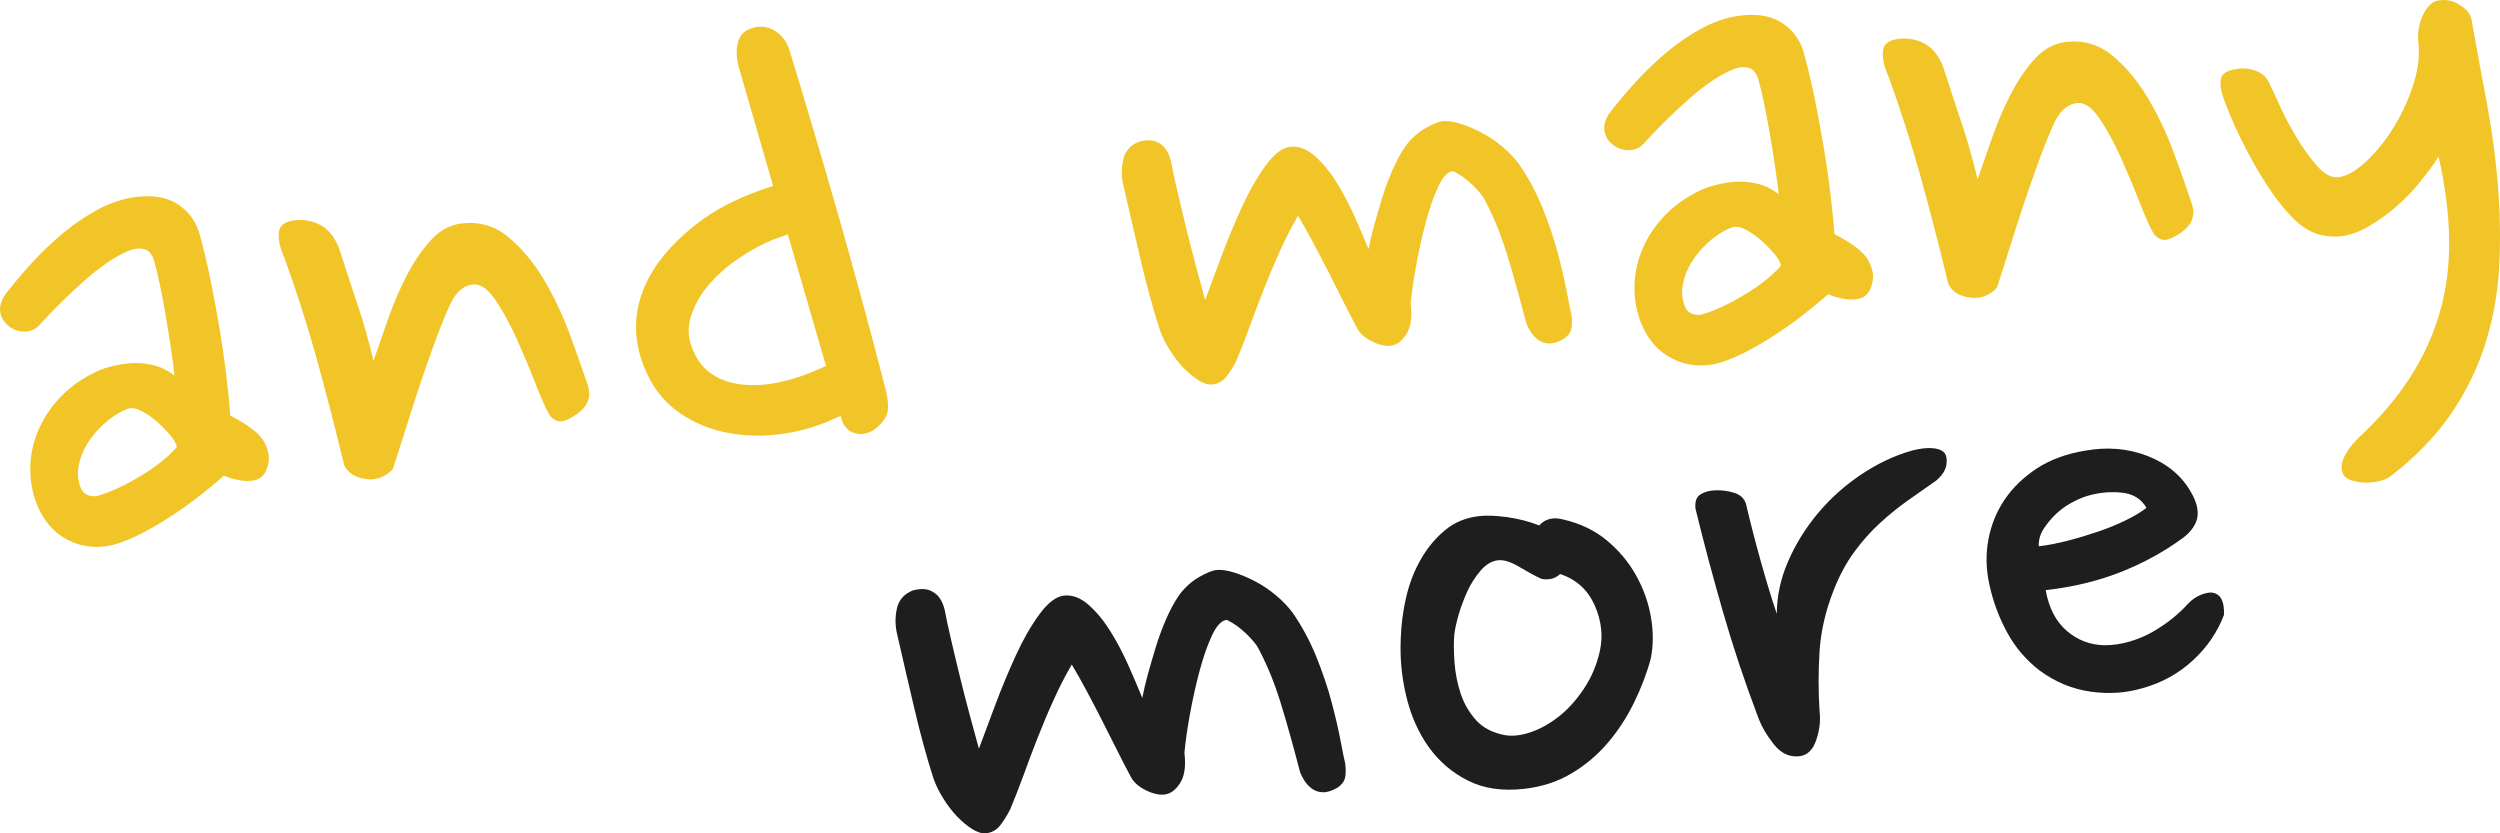 <svg width="144" height="48" viewBox="0 0 144 48" fill="none" xmlns="http://www.w3.org/2000/svg">
<path d="M11.507 13.512C11.725 14.319 11.932 15.176 12.117 16.086C12.303 17.001 12.477 17.918 12.631 18.853C12.79 19.783 12.924 20.688 13.025 21.563C13.131 22.439 13.211 23.234 13.267 23.939C14.309 24.475 14.96 24.976 15.215 25.452C15.47 25.929 15.548 26.361 15.44 26.76C15.321 27.304 15.031 27.614 14.562 27.682C14.098 27.749 13.539 27.656 12.898 27.403C12.508 27.742 12.067 28.115 11.559 28.507C11.058 28.904 10.521 29.294 9.954 29.665C9.388 30.042 8.816 30.381 8.24 30.683C7.664 30.983 7.124 31.209 6.625 31.357C5.678 31.614 4.786 31.534 3.959 31.127C3.133 30.719 2.521 30.031 2.129 29.064C1.869 28.411 1.74 27.721 1.744 26.998C1.747 26.27 1.889 25.558 2.176 24.861C2.456 24.166 2.879 23.514 3.435 22.917C3.99 22.321 4.673 21.83 5.483 21.441C5.685 21.328 5.967 21.222 6.341 21.122C6.71 21.023 7.1 20.954 7.511 20.921C7.922 20.887 8.343 20.925 8.788 21.02C9.228 21.122 9.652 21.324 10.056 21.634C9.998 21.139 9.922 20.591 9.834 19.99C9.746 19.394 9.651 18.788 9.544 18.177C9.437 17.567 9.336 16.995 9.221 16.457C9.112 15.919 9.003 15.469 8.898 15.095C8.786 14.662 8.577 14.411 8.278 14.342C7.979 14.274 7.627 14.333 7.22 14.531C6.526 14.846 5.731 15.394 4.847 16.179C3.963 16.963 3.129 17.781 2.345 18.642C2.104 18.936 1.81 19.087 1.458 19.096C1.107 19.105 0.798 19.01 0.527 18.8C0.256 18.596 0.086 18.34 0.024 18.034C-0.044 17.727 0.038 17.387 0.268 17.006C0.717 16.422 1.225 15.815 1.794 15.19C2.363 14.564 2.966 13.984 3.603 13.45C4.241 12.921 4.906 12.466 5.598 12.09C6.289 11.714 6.992 11.47 7.713 11.361C8.764 11.212 9.607 11.348 10.241 11.762C10.876 12.182 11.298 12.765 11.507 13.512ZM7.391 23.533C7.01 23.667 6.618 23.896 6.21 24.221C5.808 24.55 5.452 24.93 5.155 25.363C4.858 25.796 4.65 26.262 4.544 26.765C4.438 27.269 4.487 27.743 4.693 28.192C4.771 28.359 4.917 28.48 5.125 28.543C5.332 28.606 5.554 28.602 5.793 28.512C6.498 28.284 7.286 27.908 8.158 27.378C9.029 26.848 9.706 26.309 10.186 25.749C10.164 25.576 10.045 25.358 9.835 25.102C9.62 24.847 9.377 24.589 9.1 24.341C8.823 24.093 8.534 23.88 8.222 23.708C7.904 23.537 7.628 23.476 7.391 23.533Z" fill="#F1C527"/>
<path d="M19.555 14.38C19.701 14.809 19.853 15.287 20.024 15.818C20.195 16.348 20.372 16.89 20.563 17.446C20.754 18.002 20.929 18.565 21.088 19.142C21.248 19.718 21.392 20.263 21.515 20.783C21.789 19.984 22.084 19.132 22.401 18.239C22.72 17.346 23.09 16.507 23.498 15.736C23.911 14.963 24.368 14.312 24.869 13.778C25.37 13.249 25.951 12.942 26.619 12.867C27.612 12.753 28.494 13.01 29.257 13.635C30.02 14.26 30.699 15.067 31.292 16.049C31.886 17.036 32.384 18.079 32.794 19.188C33.203 20.297 33.552 21.28 33.839 22.139C34.113 22.906 33.824 23.536 32.964 24.015C32.563 24.267 32.253 24.332 32.021 24.211C31.789 24.09 31.652 23.958 31.606 23.814C31.409 23.48 31.151 22.888 30.819 22.034C30.488 21.181 30.121 20.32 29.73 19.446C29.333 18.573 28.912 17.819 28.472 17.188C28.027 16.558 27.583 16.297 27.136 16.406C26.596 16.498 26.164 16.948 25.829 17.754C25.543 18.407 25.254 19.131 24.969 19.921C24.683 20.711 24.404 21.511 24.133 22.327C23.862 23.142 23.602 23.957 23.348 24.771C23.094 25.584 22.854 26.33 22.633 27.008C22.446 27.234 22.201 27.407 21.89 27.516C21.58 27.625 21.257 27.642 20.911 27.562C20.596 27.506 20.337 27.389 20.131 27.204C19.925 27.019 19.809 26.824 19.783 26.623C19.238 24.372 18.708 22.329 18.193 20.489C17.677 18.648 17.079 16.779 16.39 14.871C16.096 14.223 15.994 13.694 16.083 13.281C16.173 12.873 16.597 12.668 17.365 12.669C18.449 12.726 19.177 13.294 19.555 14.38Z" fill="#F1C527"/>
<path d="M42.566 3.909C42.414 3.392 42.391 2.904 42.504 2.449C42.616 1.994 42.926 1.703 43.435 1.587C43.882 1.478 44.295 1.55 44.675 1.802C45.055 2.054 45.323 2.413 45.467 2.87C46.476 6.162 47.444 9.443 48.374 12.7C49.299 15.959 50.171 19.157 50.978 22.297C51.199 23.131 51.211 23.714 51.003 24.048C50.796 24.382 50.539 24.644 50.226 24.825C49.88 25.011 49.544 25.051 49.205 24.943C48.873 24.834 48.637 24.592 48.498 24.223L48.419 23.962L48.245 24.027C47.291 24.49 46.273 24.805 45.196 24.974C44.113 25.143 43.058 25.132 42.028 24.953C40.997 24.773 40.055 24.396 39.207 23.825C38.36 23.255 37.708 22.478 37.251 21.491C36.255 19.322 36.464 17.223 37.866 15.196C38.47 14.357 39.246 13.574 40.2 12.841C41.153 12.109 42.332 11.487 43.74 10.975L44.532 10.709L42.566 3.909ZM39.882 20.082C40.146 20.762 40.547 21.265 41.073 21.593C41.599 21.921 42.203 22.108 42.888 22.163C43.567 22.219 44.277 22.161 45.023 21.989C45.77 21.816 46.489 21.569 47.183 21.254L47.576 21.075L45.379 13.497L44.498 13.818C43.886 14.063 43.248 14.41 42.582 14.86C41.916 15.304 41.343 15.808 40.858 16.369C40.371 16.929 40.027 17.528 39.814 18.177C39.596 18.826 39.62 19.457 39.882 20.082Z" fill="#F1C527"/>
<path d="M67.444 9.273C67.532 9.736 67.651 10.307 67.812 10.988C67.968 11.664 68.138 12.371 68.318 13.111C68.498 13.845 68.683 14.572 68.877 15.293C69.073 16.014 69.248 16.672 69.416 17.275C69.671 16.593 69.985 15.761 70.353 14.768C70.722 13.781 71.122 12.822 71.545 11.9C71.967 10.978 72.423 10.184 72.908 9.525C73.392 8.865 73.864 8.505 74.314 8.456C74.796 8.404 75.269 8.578 75.731 8.986C76.193 9.394 76.611 9.9 76.991 10.511C77.371 11.121 77.718 11.78 78.03 12.481C78.343 13.188 78.611 13.812 78.827 14.349C78.902 13.954 79.009 13.505 79.144 13.003C79.285 12.501 79.434 11.981 79.599 11.443C79.763 10.905 79.957 10.374 80.185 9.845C80.413 9.315 80.665 8.844 80.953 8.423C81.293 7.968 81.682 7.624 82.112 7.379C82.542 7.14 82.861 7.008 83.074 6.982C83.343 6.95 83.679 6.997 84.076 7.115C84.472 7.233 84.882 7.404 85.308 7.623C85.729 7.842 86.139 8.113 86.529 8.441C86.918 8.769 87.247 9.11 87.503 9.465C88.02 10.208 88.461 11.032 88.834 11.935C89.2 12.84 89.5 13.714 89.721 14.547C89.942 15.381 90.117 16.127 90.241 16.779C90.364 17.432 90.457 17.889 90.519 18.146C90.562 18.527 90.553 18.815 90.488 19.016C90.423 19.217 90.274 19.389 90.048 19.532C89.735 19.713 89.45 19.797 89.203 19.783C88.957 19.768 88.748 19.694 88.583 19.565C88.413 19.437 88.274 19.283 88.159 19.104C88.045 18.924 87.968 18.763 87.915 18.62C87.745 17.957 87.562 17.284 87.37 16.59C87.179 15.902 86.986 15.236 86.783 14.587C86.581 13.944 86.367 13.347 86.132 12.796C85.896 12.245 85.663 11.76 85.427 11.342C85.35 11.236 85.235 11.089 85.076 10.916C84.917 10.742 84.742 10.575 84.557 10.421C84.371 10.261 84.196 10.134 84.03 10.038C83.863 9.937 83.747 9.879 83.687 9.853C83.384 9.89 83.099 10.194 82.832 10.772C82.564 11.351 82.328 12.035 82.117 12.833C81.906 13.63 81.722 14.458 81.565 15.32C81.408 16.183 81.308 16.912 81.255 17.514C81.347 18.275 81.261 18.853 81.005 19.254C80.749 19.654 80.453 19.872 80.122 19.912C79.791 19.951 79.421 19.864 79.014 19.659C78.606 19.455 78.322 19.196 78.163 18.89C77.924 18.445 77.666 17.941 77.383 17.379C77.1 16.818 76.811 16.246 76.513 15.653C76.21 15.066 75.914 14.49 75.614 13.931C75.314 13.371 75.034 12.87 74.766 12.428C74.411 13.033 74.069 13.692 73.746 14.409C73.422 15.127 73.112 15.859 72.815 16.606C72.523 17.352 72.242 18.087 71.982 18.813C71.717 19.54 71.463 20.183 71.228 20.746C71.056 21.092 70.863 21.402 70.653 21.675C70.444 21.949 70.168 22.109 69.837 22.143C69.595 22.172 69.323 22.089 69.025 21.899C68.728 21.709 68.435 21.468 68.158 21.176C67.876 20.885 67.615 20.541 67.372 20.151C67.123 19.762 66.936 19.371 66.793 18.969C66.402 17.742 66.028 16.381 65.684 14.895C65.334 13.409 64.999 11.955 64.675 10.538C64.583 10.047 64.597 9.577 64.711 9.133C64.825 8.689 65.114 8.368 65.583 8.168C66.088 8.024 66.485 8.054 66.784 8.255C67.109 8.436 67.319 8.786 67.444 9.273Z" fill="#F1C527"/>
<path d="M103.908 3.06C104.126 3.867 104.332 4.725 104.518 5.634C104.703 6.549 104.878 7.466 105.032 8.402C105.191 9.331 105.325 10.236 105.426 11.112C105.532 11.987 105.612 12.782 105.668 13.487C106.71 14.023 107.361 14.524 107.616 15.001C107.87 15.477 107.949 15.909 107.84 16.308C107.723 16.857 107.432 17.163 106.962 17.23C106.499 17.297 105.94 17.204 105.298 16.951C104.909 17.29 104.467 17.663 103.96 18.055C103.459 18.452 102.922 18.842 102.355 19.213C101.789 19.591 101.217 19.93 100.641 20.231C100.065 20.532 99.525 20.757 99.025 20.905C98.079 21.163 97.187 21.082 96.36 20.675C95.533 20.267 94.921 19.579 94.53 18.617C94.27 17.965 94.142 17.274 94.146 16.552C94.149 15.823 94.291 15.111 94.577 14.415C94.858 13.719 95.281 13.067 95.836 12.471C96.392 11.874 97.075 11.384 97.884 10.994C98.086 10.882 98.369 10.776 98.743 10.676C99.112 10.576 99.501 10.507 99.912 10.474C100.324 10.441 100.744 10.479 101.189 10.574C101.629 10.67 102.054 10.878 102.458 11.188C102.4 10.693 102.324 10.145 102.235 9.544C102.148 8.948 102.053 8.341 101.946 7.731C101.839 7.121 101.737 6.548 101.623 6.011C101.514 5.472 101.405 5.022 101.3 4.649C101.187 4.215 100.979 3.965 100.679 3.896C100.38 3.827 100.029 3.886 99.622 4.084C98.928 4.399 98.133 4.947 97.249 5.732C96.365 6.517 95.53 7.335 94.747 8.195C94.505 8.489 94.212 8.64 93.86 8.65C93.508 8.659 93.2 8.564 92.928 8.354C92.657 8.149 92.488 7.894 92.426 7.587C92.359 7.286 92.439 6.94 92.669 6.56C93.118 5.976 93.627 5.369 94.195 4.743C94.764 4.118 95.367 3.538 96.005 3.003C96.643 2.474 97.307 2.019 97.999 1.643C98.691 1.268 99.395 1.029 100.114 0.914C101.166 0.766 102.009 0.901 102.642 1.316C103.276 1.73 103.698 2.314 103.908 3.06ZM99.792 13.086C99.411 13.22 99.019 13.45 98.611 13.774C98.209 14.104 97.854 14.483 97.556 14.916C97.259 15.349 97.051 15.815 96.945 16.319C96.839 16.823 96.888 17.297 97.094 17.746C97.173 17.913 97.319 18.033 97.526 18.096C97.734 18.16 97.954 18.15 98.189 18.066C98.894 17.838 99.682 17.462 100.554 16.932C101.425 16.403 102.102 15.863 102.582 15.304C102.56 15.13 102.441 14.912 102.231 14.656C102.016 14.401 101.773 14.144 101.496 13.896C101.219 13.648 100.93 13.434 100.618 13.262C100.305 13.085 100.03 13.03 99.792 13.086Z" fill="#F1C527"/>
<path d="M111.95 3.928C112.096 4.357 112.249 4.835 112.419 5.366C112.59 5.897 112.767 6.438 112.958 6.995C113.149 7.551 113.325 8.12 113.484 8.691C113.643 9.267 113.787 9.812 113.911 10.332C114.184 9.533 114.479 8.681 114.797 7.788C115.115 6.895 115.485 6.056 115.893 5.284C116.306 4.512 116.763 3.861 117.264 3.327C117.765 2.798 118.347 2.49 119.014 2.416C120.007 2.301 120.889 2.559 121.652 3.184C122.416 3.809 123.094 4.615 123.687 5.597C124.281 6.585 124.779 7.628 125.189 8.737C125.599 9.845 125.947 10.829 126.234 11.688C126.509 12.46 126.219 13.085 125.359 13.564C124.958 13.816 124.648 13.881 124.416 13.76C124.184 13.639 124.048 13.507 124.001 13.363C123.804 13.029 123.546 12.437 123.214 11.583C122.883 10.729 122.516 9.869 122.125 8.995C121.728 8.122 121.307 7.368 120.867 6.737C120.422 6.107 119.978 5.846 119.531 5.955C118.991 6.047 118.559 6.496 118.224 7.303C117.938 7.955 117.649 8.68 117.364 9.47C117.078 10.259 116.799 11.06 116.528 11.876C116.257 12.691 115.997 13.506 115.743 14.319C115.489 15.133 115.249 15.879 115.028 16.556C114.841 16.783 114.596 16.956 114.285 17.065C113.975 17.174 113.652 17.186 113.306 17.111C112.992 17.055 112.732 16.938 112.526 16.753C112.32 16.568 112.204 16.373 112.178 16.172C111.633 13.921 111.103 11.878 110.588 10.038C110.073 8.197 109.474 6.328 108.785 4.42C108.491 3.771 108.389 3.243 108.478 2.83C108.568 2.422 108.992 2.216 109.761 2.218C110.849 2.274 111.578 2.848 111.95 3.928Z" fill="#F1C527"/>
<path d="M142.365 1.158C142.647 2.729 142.935 4.31 143.237 5.906C143.538 7.502 143.748 9.088 143.88 10.654C144.008 12.227 144.035 13.768 143.957 15.289C143.879 16.809 143.624 18.285 143.181 19.712C142.738 21.138 142.087 22.496 141.216 23.781C140.345 25.066 139.2 26.263 137.771 27.373C137.549 27.548 137.296 27.662 137.008 27.724C136.726 27.785 136.444 27.808 136.169 27.797C135.895 27.786 135.644 27.739 135.417 27.662C135.191 27.584 135.038 27.459 134.96 27.292C134.837 27.042 134.85 26.743 134.988 26.401C135.132 26.058 135.392 25.691 135.774 25.291C136.985 24.175 137.976 23.024 138.753 21.844C139.528 20.659 140.114 19.408 140.502 18.087C140.897 16.771 141.086 15.364 141.07 13.866C141.061 12.373 140.853 10.754 140.465 9.02C140.157 9.498 139.789 10 139.36 10.521C138.932 11.046 138.469 11.521 137.972 11.945C137.474 12.375 136.952 12.741 136.406 13.055C135.86 13.369 135.332 13.554 134.821 13.61C134.399 13.655 133.962 13.619 133.519 13.491C133.075 13.362 132.612 13.076 132.133 12.627C131.577 12.065 131.061 11.421 130.592 10.689C130.122 9.957 129.705 9.24 129.348 8.539C128.99 7.837 128.687 7.207 128.455 6.639C128.217 6.072 128.069 5.676 128.011 5.446C127.918 5.159 127.882 4.883 127.91 4.614C127.939 4.346 128.114 4.16 128.443 4.065C128.886 3.923 129.311 3.905 129.723 4.01C130.134 4.109 130.434 4.316 130.621 4.619C130.78 4.925 131.006 5.405 131.3 6.054C131.594 6.702 131.932 7.34 132.308 7.962C132.69 8.583 133.084 9.126 133.49 9.584C133.896 10.043 134.298 10.248 134.691 10.206C135.146 10.157 135.651 9.875 136.217 9.366C136.784 8.856 137.311 8.219 137.799 7.455C138.288 6.69 138.687 5.853 138.985 4.94C139.29 4.032 139.39 3.171 139.29 2.35C139.268 2.176 139.275 1.966 139.307 1.725C139.339 1.484 139.4 1.251 139.495 1.013C139.59 0.781 139.711 0.573 139.854 0.396C140.002 0.218 140.163 0.1 140.339 0.051C140.814 -0.061 141.262 0.011 141.672 0.276C142.099 0.545 142.324 0.838 142.365 1.158Z" fill="#F1C527"/>
<path d="M54.413 35.124C54.501 35.587 54.619 36.158 54.781 36.839C54.936 37.515 55.106 38.222 55.287 38.962C55.466 39.696 55.651 40.423 55.846 41.144C56.041 41.865 56.216 42.523 56.385 43.126C56.639 42.444 56.953 41.612 57.321 40.619C57.69 39.632 58.09 38.673 58.513 37.751C58.935 36.829 59.392 36.035 59.876 35.376C60.361 34.716 60.833 34.356 61.282 34.307C61.765 34.255 62.237 34.429 62.699 34.837C63.161 35.245 63.579 35.751 63.959 36.362C64.34 36.972 64.686 37.631 64.998 38.332C65.311 39.039 65.579 39.663 65.796 40.2C65.87 39.804 65.978 39.356 66.113 38.854C66.253 38.352 66.403 37.832 66.567 37.294C66.731 36.756 66.925 36.225 67.153 35.696C67.381 35.166 67.634 34.695 67.921 34.274C68.262 33.819 68.65 33.475 69.08 33.23C69.51 32.991 69.829 32.859 70.042 32.833C70.311 32.8 70.648 32.848 71.044 32.966C71.441 33.084 71.85 33.255 72.276 33.474C72.697 33.693 73.108 33.964 73.497 34.292C73.887 34.62 74.215 34.961 74.471 35.316C74.988 36.059 75.43 36.883 75.802 37.786C76.168 38.691 76.468 39.565 76.689 40.398C76.91 41.232 77.085 41.978 77.209 42.63C77.333 43.282 77.426 43.74 77.487 43.997C77.53 44.378 77.522 44.666 77.456 44.867C77.391 45.068 77.242 45.24 77.016 45.383C76.703 45.564 76.418 45.648 76.171 45.634C75.925 45.62 75.716 45.545 75.551 45.416C75.381 45.288 75.242 45.134 75.128 44.955C75.014 44.775 74.936 44.614 74.883 44.471C74.713 43.808 74.53 43.135 74.338 42.441C74.147 41.752 73.954 41.087 73.751 40.438C73.549 39.795 73.336 39.198 73.1 38.647C72.864 38.096 72.631 37.611 72.395 37.193C72.319 37.087 72.203 36.941 72.044 36.767C71.885 36.593 71.71 36.426 71.525 36.272C71.34 36.112 71.164 35.985 70.998 35.889C70.831 35.788 70.716 35.73 70.656 35.704C70.353 35.74 70.067 36.045 69.8 36.623C69.533 37.202 69.296 37.886 69.085 38.684C68.874 39.481 68.69 40.309 68.534 41.171C68.377 42.034 68.277 42.763 68.223 43.365C68.315 44.126 68.23 44.704 67.974 45.105C67.718 45.505 67.421 45.723 67.09 45.763C66.76 45.803 66.39 45.715 65.982 45.51C65.574 45.306 65.291 45.047 65.132 44.741C64.892 44.296 64.634 43.792 64.352 43.23C64.069 42.669 63.779 42.097 63.481 41.504C63.184 40.917 62.882 40.341 62.582 39.781C62.283 39.222 62.002 38.721 61.735 38.279C61.38 38.884 61.037 39.543 60.714 40.26C60.385 40.978 60.08 41.71 59.783 42.457C59.492 43.203 59.21 43.938 58.951 44.664C58.685 45.391 58.432 46.033 58.197 46.597C58.025 46.943 57.831 47.253 57.621 47.526C57.412 47.8 57.136 47.96 56.805 47.994C56.564 48.023 56.291 47.94 55.993 47.75C55.696 47.56 55.403 47.319 55.127 47.027C54.844 46.736 54.584 46.392 54.34 46.002C54.091 45.613 53.904 45.222 53.761 44.82C53.371 43.593 52.997 42.232 52.652 40.746C52.302 39.261 51.967 37.806 51.643 36.389C51.552 35.898 51.565 35.428 51.679 34.984C51.793 34.54 52.082 34.219 52.551 34.019C53.051 33.876 53.453 33.905 53.752 34.106C54.078 34.287 54.287 34.631 54.413 35.124Z" fill="#1E1E1E"/>
<path d="M90.086 29.933C91.031 30.156 91.85 30.548 92.544 31.121C93.238 31.693 93.802 32.364 94.231 33.129C94.66 33.899 94.951 34.702 95.093 35.545C95.241 36.388 95.236 37.188 95.082 37.946C94.851 38.801 94.522 39.651 94.107 40.501C93.686 41.351 93.187 42.117 92.592 42.807C92.003 43.495 91.31 44.081 90.511 44.552C89.712 45.029 88.8 45.326 87.772 45.439C86.532 45.577 85.458 45.42 84.551 44.961C83.638 44.503 82.89 43.86 82.3 43.037C81.711 42.215 81.281 41.257 81.014 40.159C80.743 39.066 80.634 37.949 80.682 36.818C80.707 35.988 80.812 35.164 81.004 34.358C81.197 33.552 81.484 32.822 81.868 32.169C82.245 31.517 82.71 30.971 83.251 30.525C83.791 30.079 84.44 29.814 85.198 29.728C85.618 29.677 86.156 29.701 86.811 29.787C87.466 29.879 88.078 30.037 88.66 30.265C89.008 29.875 89.483 29.763 90.086 29.933ZM88.751 33.326C88.394 33.159 87.978 32.934 87.496 32.644C87.016 32.36 86.612 32.232 86.281 32.272C85.917 32.316 85.584 32.516 85.277 32.873C84.97 33.235 84.709 33.642 84.505 34.091C84.302 34.546 84.132 35.002 84.003 35.458C83.875 35.921 83.796 36.283 83.768 36.551C83.729 37.003 83.734 37.531 83.779 38.149C83.825 38.767 83.942 39.37 84.136 39.954C84.331 40.537 84.63 41.052 85.034 41.495C85.438 41.937 85.999 42.222 86.721 42.35C87.157 42.419 87.655 42.353 88.211 42.16C88.767 41.966 89.302 41.659 89.824 41.243C90.34 40.828 90.813 40.302 91.238 39.661C91.668 39.019 91.969 38.304 92.147 37.516C92.346 36.632 92.245 35.751 91.851 34.861C91.453 33.971 90.795 33.372 89.867 33.065C89.673 33.237 89.469 33.333 89.262 33.358C89.049 33.384 88.876 33.371 88.751 33.326Z" fill="#1E1E1E"/>
<path d="M111.516 27.688C111.01 28.042 110.482 28.414 109.929 28.801C109.38 29.187 108.833 29.628 108.298 30.117C107.763 30.606 107.261 31.168 106.801 31.797C106.34 32.426 105.945 33.163 105.62 33.996C105.151 35.178 104.881 36.358 104.805 37.536C104.734 38.714 104.733 39.861 104.809 40.982C104.871 41.51 104.81 42.058 104.615 42.627C104.421 43.197 104.102 43.505 103.648 43.56C103.075 43.623 102.579 43.391 102.163 42.862C101.748 42.333 101.448 41.812 101.263 41.299C100.497 39.279 99.829 37.275 99.255 35.282C98.68 33.288 98.145 31.296 97.662 29.308C97.616 28.9 97.71 28.618 97.954 28.473C98.197 28.328 98.483 28.249 98.823 28.241C99.192 28.23 99.545 28.276 99.896 28.388C100.246 28.5 100.472 28.71 100.569 29.024C100.82 30.091 101.106 31.209 101.432 32.372C101.758 33.535 102.062 34.53 102.344 35.356C102.346 34.347 102.559 33.345 102.989 32.35C103.419 31.355 103.989 30.432 104.7 29.579C105.41 28.727 106.237 27.982 107.185 27.344C108.134 26.706 109.127 26.233 110.16 25.944C110.607 25.835 110.982 25.789 111.293 25.813C111.603 25.836 111.824 25.914 111.966 26.046C112.103 26.178 112.155 26.409 112.118 26.739C112.079 27.058 111.881 27.38 111.516 27.688Z" fill="#1E1E1E"/>
<path d="M125.771 30.962C124.673 31.767 123.472 32.43 122.155 32.948C120.844 33.469 119.397 33.815 117.831 33.992C118.012 35.007 118.414 35.786 119.03 36.324C119.645 36.862 120.37 37.144 121.199 37.166C121.689 37.167 122.175 37.098 122.663 36.956C123.151 36.809 123.6 36.623 124.018 36.38C124.432 36.142 124.808 35.882 125.144 35.61C125.479 35.338 125.768 35.066 126.007 34.8C126.252 34.533 126.519 34.352 126.813 34.245C127.107 34.138 127.33 34.105 127.489 34.147C127.929 34.248 128.131 34.665 128.101 35.413C127.733 36.401 127.134 37.278 126.309 38.039C125.485 38.8 124.522 39.33 123.428 39.633C122.486 39.917 121.481 39.989 120.426 39.84C119.365 39.692 118.385 39.286 117.48 38.618C116.703 38.022 116.08 37.292 115.61 36.427C115.14 35.563 114.801 34.65 114.594 33.698C114.393 32.801 114.373 31.933 114.531 31.081C114.69 30.234 115.001 29.463 115.47 28.773C115.939 28.082 116.552 27.49 117.318 26.984C118.085 26.483 119.009 26.14 120.085 25.961C121.37 25.729 122.578 25.826 123.699 26.265C124.82 26.703 125.654 27.392 126.197 28.341C126.505 28.872 126.634 29.347 126.574 29.768C126.508 30.184 126.246 30.585 125.771 30.962ZM120.204 28.572C119.908 28.663 119.596 28.805 119.267 28.988C118.937 29.171 118.641 29.394 118.383 29.646C118.125 29.898 117.899 30.173 117.704 30.478C117.51 30.783 117.421 31.108 117.432 31.465C117.943 31.409 118.504 31.297 119.116 31.141C119.722 30.985 120.314 30.803 120.886 30.608C121.459 30.412 121.983 30.194 122.46 29.96C122.937 29.726 123.328 29.492 123.638 29.25C123.332 28.725 122.844 28.43 122.176 28.373C121.514 28.309 120.856 28.378 120.204 28.572Z" fill="#1E1E1E"/>
</svg>
